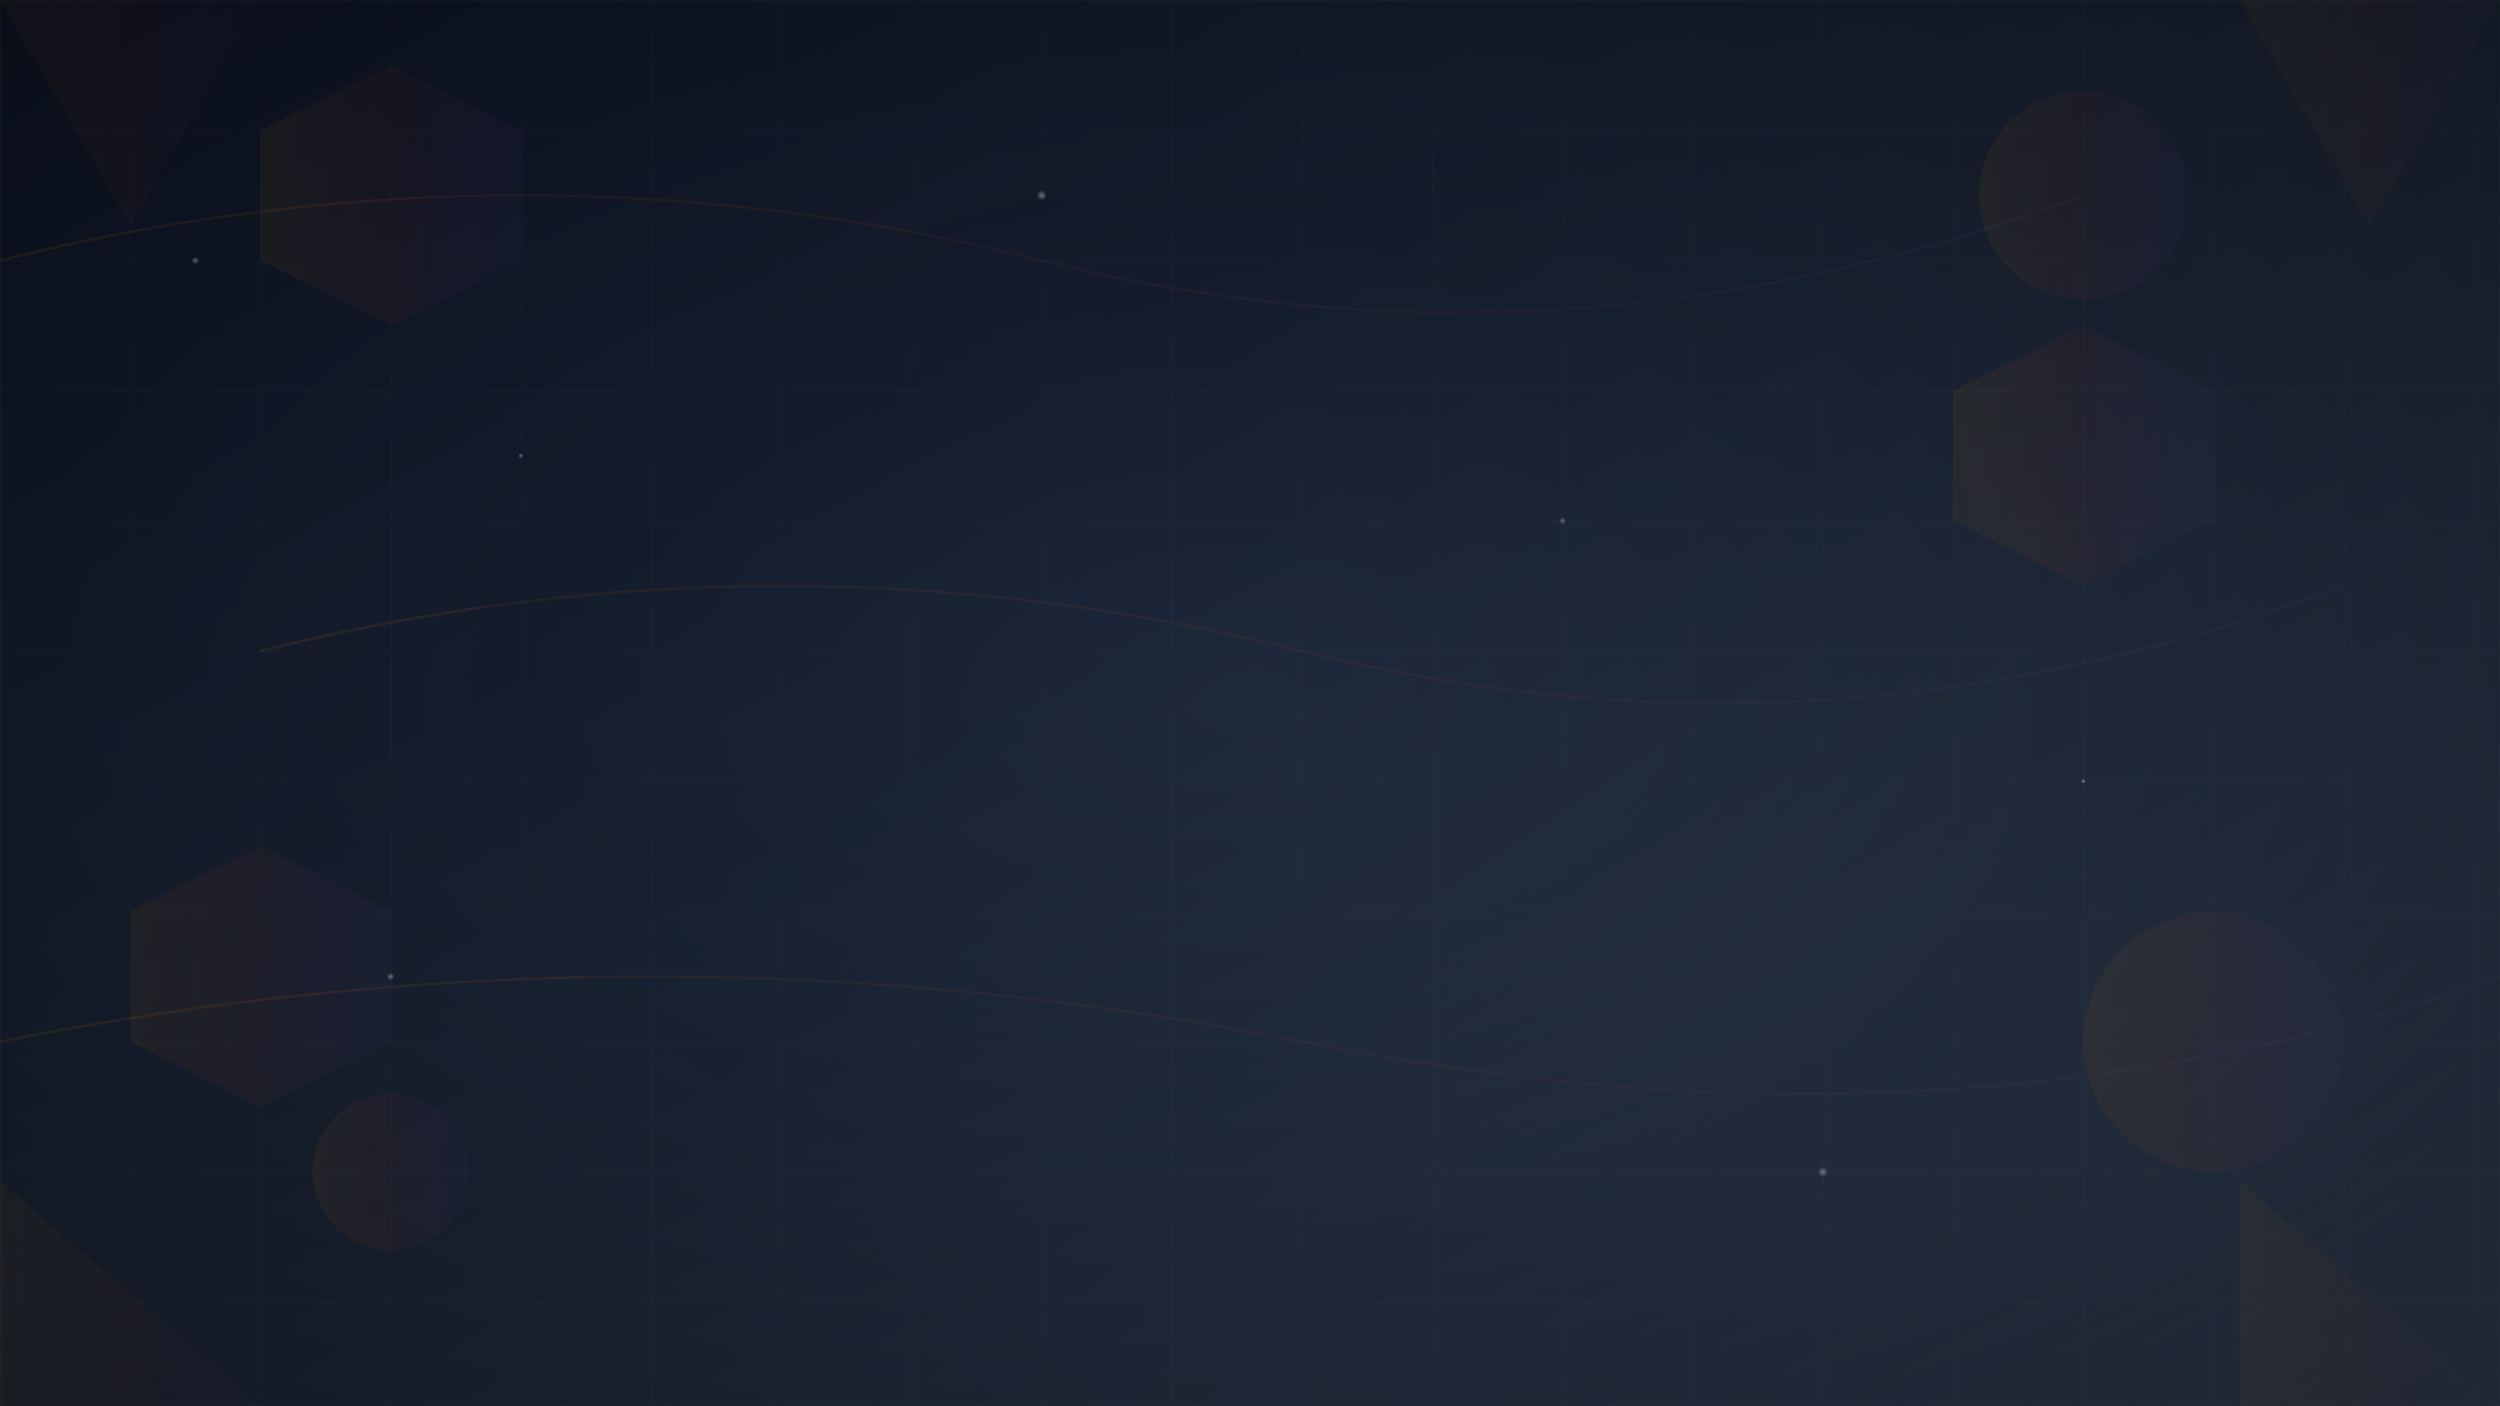 <svg width="1920" height="1080" viewBox="0 0 1920 1080" fill="none" xmlns="http://www.w3.org/2000/svg">
  <!-- Gradient de fond principal -->
  <defs>
    <linearGradient id="mainGradient" x1="0%" y1="0%" x2="100%" y2="100%">
      <stop offset="0%" style="stop-color:#0f172a;stop-opacity:1" />
      <stop offset="50%" style="stop-color:#1e293b;stop-opacity:1" />
      <stop offset="100%" style="stop-color:#334155;stop-opacity:1" />
    </linearGradient>
    
    <!-- Gradient pour les éléments décoratifs -->
    <linearGradient id="accentGradient" x1="0%" y1="0%" x2="100%" y2="0%">
      <stop offset="0%" style="stop-color:#f59e0b;stop-opacity:0.8" />
      <stop offset="50%" style="stop-color:#ef4444;stop-opacity:0.6" />
      <stop offset="100%" style="stop-color:#8b5cf6;stop-opacity:0.4" />
    </linearGradient>
    
    <!-- Gradient pour les particules -->
    <radialGradient id="particleGradient" cx="50%" cy="50%" r="50%">
      <stop offset="0%" style="stop-color:#ffffff;stop-opacity:0.8" />
      <stop offset="100%" style="stop-color:#ffffff;stop-opacity:0" />
    </radialGradient>
    
    <!-- Filtre de flou pour les éléments d'arrière-plan -->
    <filter id="blur" x="-50%" y="-50%" width="200%" height="200%">
      <feGaussianBlur in="SourceGraphic" stdDeviation="3"/>
    </filter>
  </defs>
  
  <!-- Fond principal -->
  <rect width="1920" height="1080" fill="url(#mainGradient)"/>
  
  <!-- Formes géométriques abstraites en arrière-plan -->
  <g opacity="0.1" filter="url(#blur)">
    <!-- Hexagones stylisés -->
    <polygon points="200,100 300,50 400,100 400,200 300,250 200,200" fill="url(#accentGradient)"/>
    <polygon points="1500,300 1600,250 1700,300 1700,400 1600,450 1500,400" fill="url(#accentGradient)"/>
    <polygon points="100,700 200,650 300,700 300,800 200,850 100,800" fill="url(#accentGradient)"/>
    
    <!-- Cercles décoratifs -->
    <circle cx="1600" cy="150" r="80" fill="url(#accentGradient)"/>
    <circle cx="300" cy="900" r="60" fill="url(#accentGradient)"/>
    <circle cx="1700" cy="800" r="100" fill="url(#accentGradient)"/>
  </g>
  
  <!-- Lignes de connexion stylisées -->
  <g opacity="0.15" stroke="url(#accentGradient)" stroke-width="2" fill="none">
    <path d="M0,200 Q400,100 800,200 T1600,150"/>
    <path d="M200,500 Q600,400 1000,500 T1800,450"/>
    <path d="M0,800 Q500,700 1000,800 T1920,750"/>
  </g>
  
  <!-- Particules flottantes -->
  <g opacity="0.6">
    <circle cx="150" cy="200" r="3" fill="url(#particleGradient)">
      <animate attributeName="cy" values="200;180;200" dur="4s" repeatCount="indefinite"/>
    </circle>
    <circle cx="400" cy="350" r="2" fill="url(#particleGradient)">
      <animate attributeName="cy" values="350;330;350" dur="3s" repeatCount="indefinite"/>
    </circle>
    <circle cx="800" cy="150" r="4" fill="url(#particleGradient)">
      <animate attributeName="cy" values="150;130;150" dur="5s" repeatCount="indefinite"/>
    </circle>
    <circle cx="1200" cy="400" r="3" fill="url(#particleGradient)">
      <animate attributeName="cy" values="400;380;400" dur="3.5s" repeatCount="indefinite"/>
    </circle>
    <circle cx="1600" cy="600" r="2" fill="url(#particleGradient)">
      <animate attributeName="cy" values="600;580;600" dur="4.5s" repeatCount="indefinite"/>
    </circle>
    <circle cx="300" cy="750" r="3" fill="url(#particleGradient)">
      <animate attributeName="cy" values="750;730;750" dur="3.8s" repeatCount="indefinite"/>
    </circle>
    <circle cx="1400" cy="900" r="4" fill="url(#particleGradient)">
      <animate attributeName="cy" values="900;880;900" dur="4.2s" repeatCount="indefinite"/>
    </circle>
  </g>
  
  <!-- Grille subtile en arrière-plan -->
  <g opacity="0.05" stroke="#ffffff" stroke-width="1" fill="none">
    <defs>
      <pattern id="grid" width="100" height="100" patternUnits="userSpaceOnUse">
        <path d="M 100 0 L 0 0 0 100" fill="none" stroke="#ffffff" stroke-width="1"/>
      </pattern>
    </defs>
    <rect width="1920" height="1080" fill="url(#grid)"/>
  </g>
  
  <!-- Éléments de profondeur avec effet de parallaxe -->
  <g opacity="0.08">
    <!-- Formes triangulaires -->
    <polygon points="0,0 200,0 100,173" fill="url(#accentGradient)"/>
    <polygon points="1720,0 1920,0 1820,173" fill="url(#accentGradient)"/>
    <polygon points="0,907 200,1080 0,1080" fill="url(#accentGradient)"/>
    <polygon points="1720,907 1920,1080 1720,1080" fill="url(#accentGradient)"/>
  </g>
  
  <!-- Overlay central pour mettre en valeur le contenu -->
  <ellipse cx="960" cy="540" rx="600" ry="400" fill="url(#mainGradient)" opacity="0.3"/>
  
  <!-- Effet de vignette subtil -->
  <defs>
    <radialGradient id="vignette" cx="50%" cy="50%" r="70%">
      <stop offset="0%" style="stop-color:#000000;stop-opacity:0" />
      <stop offset="100%" style="stop-color:#000000;stop-opacity:0.4" />
    </radialGradient>
  </defs>
  <rect width="1920" height="1080" fill="url(#vignette)"/>
</svg>